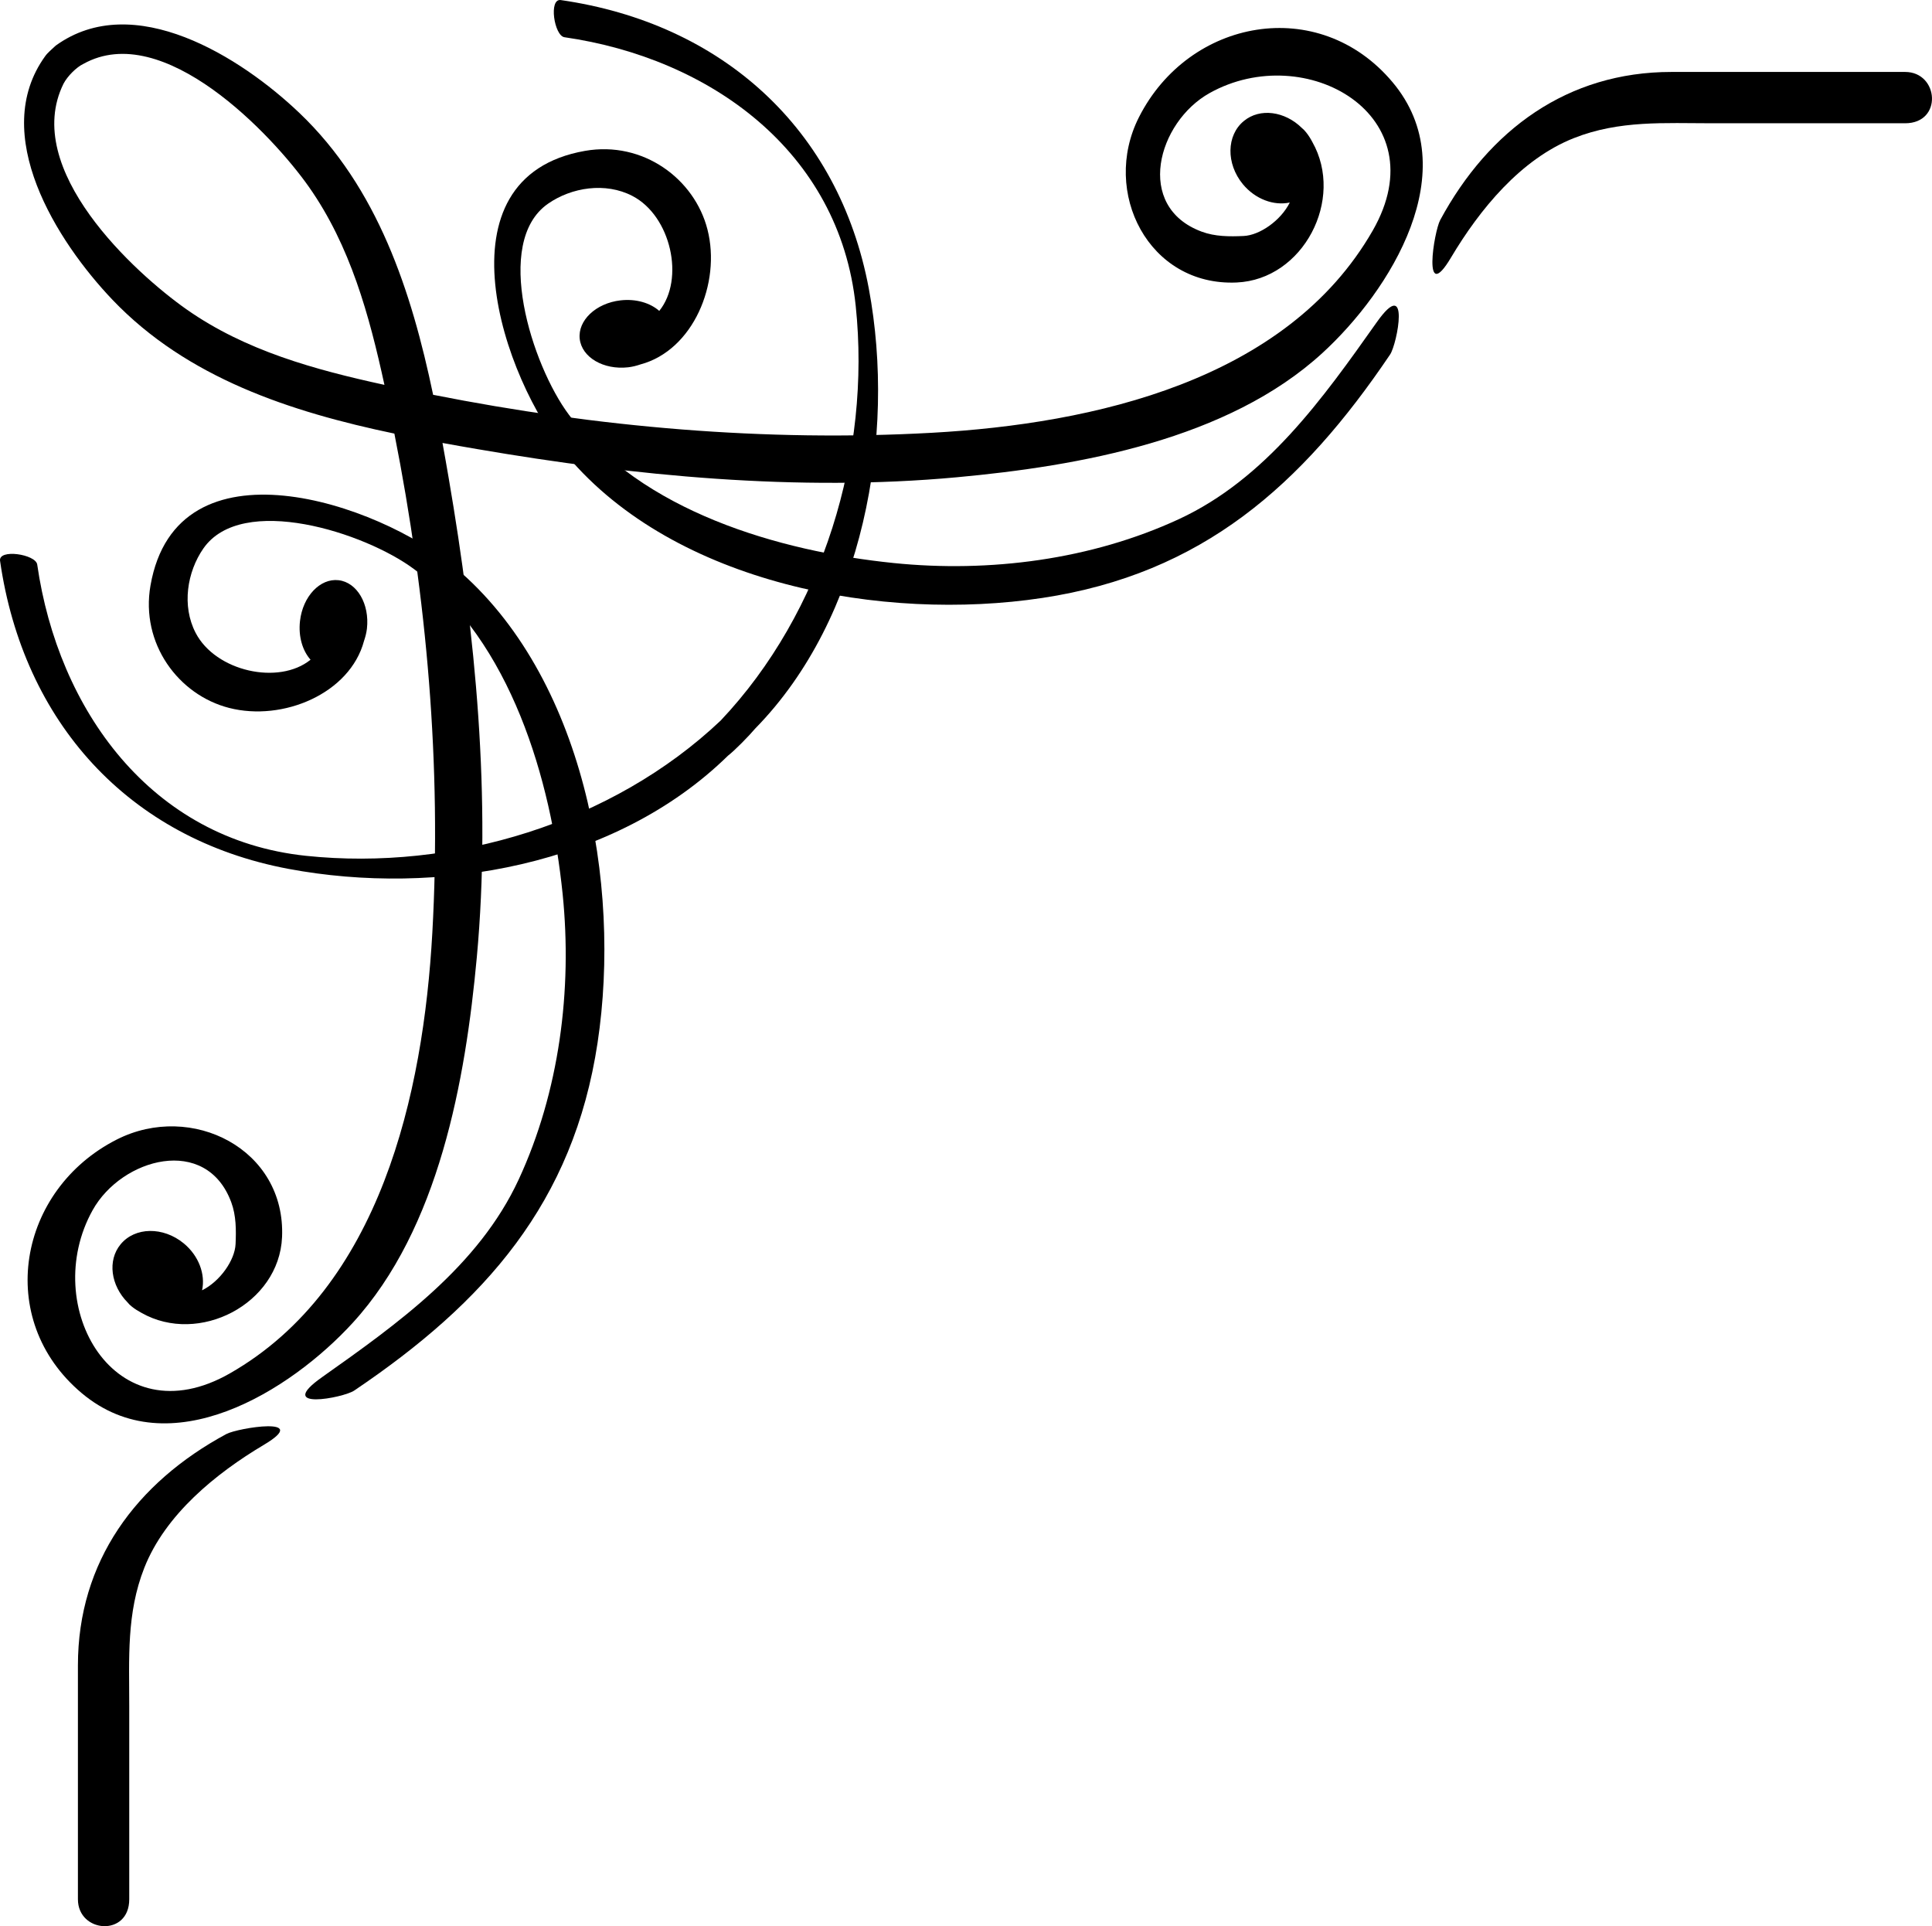<?xml version="1.0" encoding="UTF-8" standalone="no"?>
<svg
   width="1000"
   height="996.895"
   viewBox="0 0 1000 996.895"
   version="1.1"
   id="svg1173"
   sodipodi:docname="style27.svg"
   inkscape:version="1.4 (e7c3feb1, 2024-10-09)"
   inkscape:export-filename="style27.png"
   inkscape:export-xdpi="1592.8406"
   inkscape:export-ydpi="1592.8406"
   xmlns:inkscape="http://www.inkscape.org/namespaces/inkscape"
   xmlns:sodipodi="http://sodipodi.sourceforge.net/DTD/sodipodi-0.dtd"
   xmlns="http://www.w3.org/2000/svg"
   xmlns:svg="http://www.w3.org/2000/svg">
  <defs
     id="defs6723" />
  <sodipodi:namedview
     id="namedview6721"
     pagecolor="#ffffff"
     bordercolor="#666666"
     borderopacity="1.0"
     inkscape:showpageshadow="2"
     inkscape:pageopacity="0.0"
     inkscape:pagecheckerboard="0"
     inkscape:deskcolor="#d1d1d1"
     showgrid="false"
     inkscape:zoom="3.9616368"
     inkscape:cx="25.368302"
     inkscape:cy="1034.1685"
     inkscape:current-layer="svg1173"
     inkscape:window-width="2224"
     inkscape:window-height="1085"
     inkscape:window-x="0"
     inkscape:window-y="25"
     inkscape:window-maximized="0" />
  <g
     id="g6903"
     style="fill:#000000"
     transform="matrix(16.592,0,0,16.592,40.332,37.234)">
    <path
       d="m 11.773,15.46 c -2.4,-2.024 -8.686,-4.141 -9.509,0.558 -0.318,1.815 0.876,3.418 2.453,3.82 1.678,0.431 3.77,-0.448 4.208,-2.09 0.041,-0.121 0.075,-0.247 0.091,-0.383 0.087,-0.769 -0.309,-1.445 -0.885,-1.511 -0.576,-0.066 -1.116,0.504 -1.203,1.273 -0.055,0.482 0.079,0.926 0.329,1.207 -0.987,0.802 -2.961,0.369 -3.586,-0.84 -0.435,-0.839 -0.266,-1.897 0.242,-2.629 1.202,-1.73 5.043,-0.501 6.579,0.648 3.022,2.261 4.264,6.56 4.629,10.129 0.305,2.995 -0.103,6.168 -1.371,8.906 -1.254,2.705 -3.769,4.493 -6.135,6.166 -1.499,1.058 0.669,0.645 1.003,0.418 4.079,-2.752 6.839,-5.856 7.593,-10.85 0.749,-4.959 -0.425,-11.44 -4.439,-14.822"
       style="fill:#000000;fill-opacity:1;fill-rule:nonzero;stroke:none;stroke-width:0.035"
       id="path202" />
    <path
       d="M -0.449,0.366 C -1.771,3.039 1.782,6.276 3.387,7.405 5.229,8.699 7.394,9.288 9.562,9.761 9.089,7.592 8.5,5.428 7.206,3.586 6.077,1.98 2.665,-1.646 0.168,-0.25 -0.049,-0.146 -0.324,0.13 -0.449,0.366 Z m -0.244,-1.187 c 2.431,-1.758 5.778,0.36 7.603,2.101 2.441,2.327 3.494,5.554 4.171,8.791 5.112,1.012 10.367,1.474 15.572,1.184 5.022,-0.281 11.056,-1.62 13.742,-6.312 2.058,-3.595 -2.105,-5.95 -5.09,-4.285 -1.627,0.908 -2.352,3.544 -0.248,4.324 0.416,0.155 0.87,0.155 1.306,0.135 0.501,-0.021 1.162,-0.48 1.442,-1.044 -0.494,0.107 -1.074,-0.1 -1.465,-0.573 -0.527,-0.641 -0.512,-1.522 0.031,-1.969 0.504,-0.417 1.285,-0.306 1.816,0.222 0.04,0.032 0.08,0.071 0.122,0.125 0.08,0.097 0.143,0.2 0.199,0.306 1.014,1.789 -0.279,4.293 -2.362,4.384 -2.747,0.12 -4.229,-2.82 -3.048,-5.153 1.56,-3.083 5.612,-3.835 7.912,-1.096 2.303,2.74 -0.076,6.515 -2.189,8.45 -2.943,2.697 -7.574,3.523 -11.41,3.875 -4.948,0.455 -10.062,-0.04 -14.945,-0.878 -0.362,-0.061 -0.727,-0.126 -1.093,-0.193 0.067,0.365 0.131,0.732 0.193,1.093 0.839,4.883 1.333,9.997 0.878,14.946 -0.353,3.836 -1.179,8.467 -3.875,11.411 -1.935,2.112 -5.71,4.491 -8.45,2.189 -2.738,-2.302 -1.986,-6.352 1.097,-7.913 2.333,-1.18 5.272,0.301 5.152,3.048 -0.091,2.084 -2.595,3.376 -4.384,2.361 C 1.879,38.651 1.776,38.588 1.678,38.509 1.624,38.467 1.585,38.426 1.554,38.387 1.025,37.855 0.915,37.074 1.331,36.57 c 0.447,-0.544 1.328,-0.558 1.969,-0.031 0.475,0.391 0.681,0.971 0.573,1.465 0.564,-0.28 1.022,-0.941 1.045,-1.442 0.019,-0.435 0.02,-0.889 -0.135,-1.305 -0.78,-2.106 -3.416,-1.381 -4.324,0.247 -1.664,2.985 0.689,7.148 4.284,5.09 4.693,-2.685 6.032,-8.719 6.313,-13.742 C 11.347,21.648 10.884,16.391 9.872,11.281 6.635,10.603 3.409,9.549 1.08,7.109 -0.66,5.284 -2.778,1.937 -1.02,-0.494 c 0.071,-0.102 0.208,-0.214 0.327,-0.327"
       style="fill:#000000;fill-opacity:1;fill-rule:nonzero;stroke:none;stroke-width:0.035"
       id="path204" />
    <path
       d="M 15.261,11.971 C 13.237,9.571 11.119,3.286 15.819,2.462 c 1.816,-0.318 3.418,0.875 3.82,2.452 0.43,1.679 -0.447,3.77 -2.09,4.209 -0.12,0.041 -0.248,0.074 -0.383,0.09 -0.769,0.087 -1.446,-0.309 -1.512,-0.885 -0.065,-0.576 0.504,-1.115 1.274,-1.203 0.48,-0.055 0.926,0.08 1.207,0.329 0.801,-0.987 0.369,-2.961 -0.84,-3.587 -0.839,-0.435 -1.897,-0.267 -2.629,0.243 -1.73,1.203 -0.501,5.042 0.648,6.579 2.262,3.022 6.56,4.264 10.129,4.629 2.995,0.306 6.168,-0.102 8.906,-1.37 2.705,-1.254 4.493,-3.769 6.165,-6.135 1.059,-1.499 0.645,0.668 0.419,1.003 -2.753,4.078 -5.858,6.839 -10.851,7.592 -4.958,0.749 -11.441,-0.425 -14.822,-4.439"
       style="fill:#000000;fill-opacity:1;fill-rule:nonzero;stroke:none;stroke-width:0.035"
       id="path206" />
    <path
       d="M 4.629,42.488 C 1.81,44.01 0,46.463 0,49.702 V 57 c 0,1.053 1.601,1.181 1.601,0 v -6.025 c 0,-1.486 -0.089,-2.896 0.469,-4.312 0.655,-1.663 2.23,-2.946 3.731,-3.839 1.515,-0.902 -0.815,-0.529 -1.172,-0.336 v 0"
       style="fill:#000000;fill-opacity:1;fill-rule:nonzero;stroke:none;stroke-width:0.035"
       id="path208"
       sodipodi:nodetypes="cssssccsc" />
    <path
       d="M 42.497,4.62 C 44.02,1.801 46.472,0 49.711,0 H 57 c 1.054,0 1.181,1.601 0,1.601 h -6.016 c -1.487,0 -2.897,-0.098 -4.312,0.461 -1.663,0.655 -2.946,2.23 -3.839,3.73 -0.902,1.515 -0.53,-0.814 -0.336,-1.172 v 0"
       style="fill:#000000;fill-opacity:1;fill-rule:nonzero;stroke:none;stroke-width:0.035"
       id="path210"
       sodipodi:nodetypes="cssssccsc" />
    <path
       d="m 21.143,20.466 c 3.347,-3.42 4.395,-9.092 3.529,-13.711 -0.939,-4.999 -4.592,-8.275 -9.609,-8.997 -0.383,-0.055 -0.206,1.112 0.114,1.159 4.522,0.651 8.58,3.546 9.087,8.383 0.481,4.584 -1.021,9.559 -4.215,12.934 -3.374,3.194 -8.352,4.699 -12.936,4.217 -4.837,-0.508 -7.732,-4.565 -8.383,-9.087 -0.047,-0.32 -1.214,-0.497 -1.159,-0.114 0.721,5.017 3.998,8.669 8.996,9.608 4.618,0.867 10.187,-0.076 13.713,-3.531 0.211,-0.163 0.651,-0.611 0.863,-0.862"
       style="fill:#000000;fill-opacity:1;fill-rule:nonzero;stroke:none;stroke-width:0.035"
       id="path212" />
  </g>
</svg>

